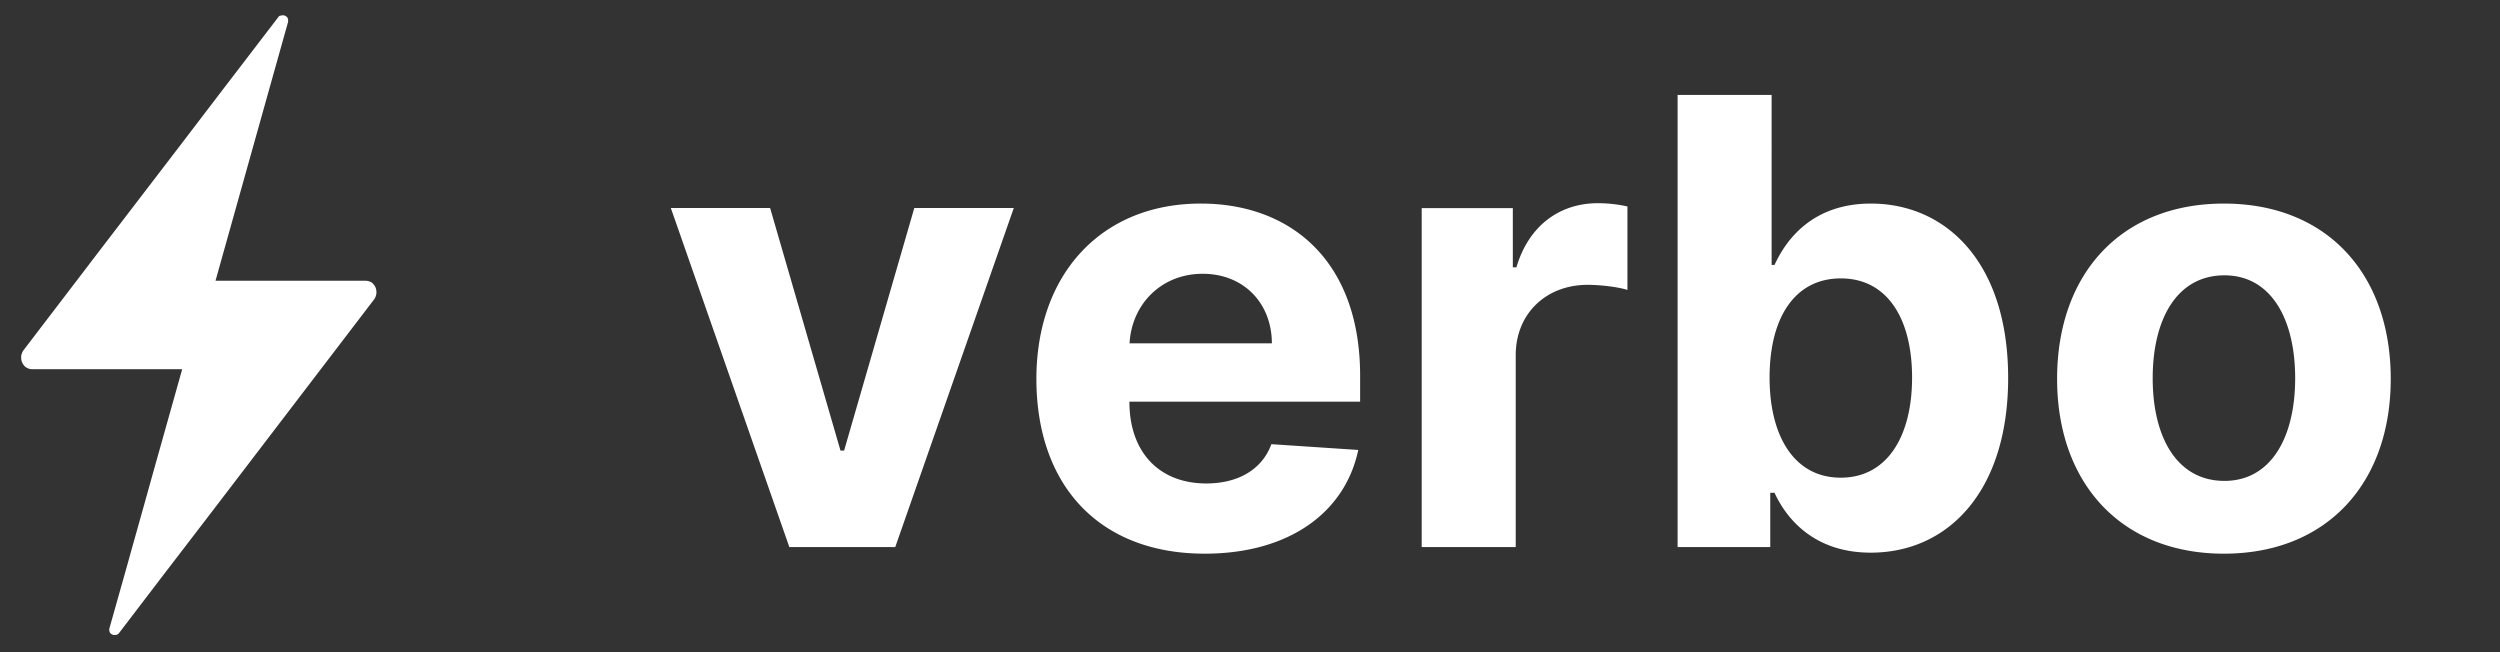 <svg xmlns="http://www.w3.org/2000/svg" fill="none" viewBox="0 0 115 30"><rect x="0" y="0" width="115" height="30" fill="#333333" stroke="none"/><defs></defs><path fill="#fff" d="M46.634 9.568h-4.576l-3.23 11.161h-.165L35.425 9.568h-4.567l5.451 15.596h4.873l5.452-15.596zm8.783 15.901c3.857 0 6.453-1.877 7.063-4.771l-3.996-.266c-.438 1.189-1.557 1.807-2.996 1.807-2.159 0-3.535-1.432-3.535-3.755v-.008h10.613v-1.188c0-5.304-3.206-7.924-7.328-7.924-4.592 0-7.564 3.262-7.564 8.072.008 4.951 2.941 8.033 7.743 8.033zm-3.457-9.675c.094-1.776 1.44-3.2 3.364-3.2 1.877 0 3.175 1.338 3.183 3.2H51.96zm13.438 9.37h4.325V16.34c0-1.916 1.4-3.238 3.309-3.238.602 0 1.423.102 1.83.235v-3.84a6.31 6.31 0 00-1.36-.15c-1.745 0-3.176 1.017-3.747 2.95h-.165V9.574h-4.192v15.589zm11.772 0h4.262v-2.495h.196c.602 1.298 1.908 2.753 4.427 2.753 3.551 0 6.32-2.816 6.32-8.033 0-5.365-2.894-8.025-6.312-8.025-2.605 0-3.856 1.557-4.435 2.824h-.133V4.366H77.17v20.798zm4.231-7.798c0-2.785 1.181-4.56 3.277-4.56 2.144 0 3.278 1.861 3.278 4.56 0 2.722-1.158 4.607-3.278 4.607-2.08.008-3.277-1.823-3.277-4.607zm20.9 8.103c4.732 0 7.673-3.238 7.673-8.04 0-4.834-2.941-8.065-7.673-8.065-4.733 0-7.674 3.23-7.674 8.064 0 4.803 2.95 8.041 7.674 8.041zm.023-3.348c-2.182 0-3.3-2.002-3.3-4.724 0-2.722 1.118-4.732 3.3-4.732 2.143 0 3.254 2.01 3.254 4.732 0 2.722-1.111 4.724-3.254 4.724zM4.102 12.157L1.067 16.13a.707.707 0 00-.086.211c-.007.023-.007.047-.007.07 0 .047 0 .094.007.141a.603.603 0 00.165.305.14.14 0 00.054.04c.04.023.079.046.126.062a.457.457 0 00.148.024h6.907L7.02 21.824l-.36 1.29-.696 2.48-.055.203-.876 3.106c0 .023-.008.039-.008.062v.016c0 .008 0 .031.008.039.008.016 0 .008 0 .016.008.015.008.03.016.047.008.015.015.03.031.047l.008.007c.008.008.015.016.031.024l.008.008.047.023c.016.008.031.016.047.016h.117a.111.111 0 00.047-.016l.016-.008.031-.023.016-.008c.015-.016.03-.031.039-.047l2.018-2.644 1.47-1.916 1.103-1.44 7.141-9.346c.016-.031.04-.055.047-.086.016-.04.031-.078.04-.125.007-.047.015-.094.007-.141a.501.501 0 00-.063-.235.578.578 0 00-.156-.18.158.158 0 00-.063-.03.49.49 0 00-.21-.048H9.913l3.34-11.912V.925c0-.016 0-.032-.008-.04V.87c-.008-.016-.008-.031-.016-.047s-.016-.031-.031-.04L13.19.777 13.16.752c-.008 0-.008-.007-.008-.007L13.105.72c-.016-.008-.031-.008-.047-.015h-.07c-.016 0-.032 0-.047.007-.016.008-.032.008-.047.016l-.008-.016-.031.024-.016.008c-.016.015-.031.031-.039.047l-2.612 3.41-1.964 2.573-4.122 5.381z"></path></svg>